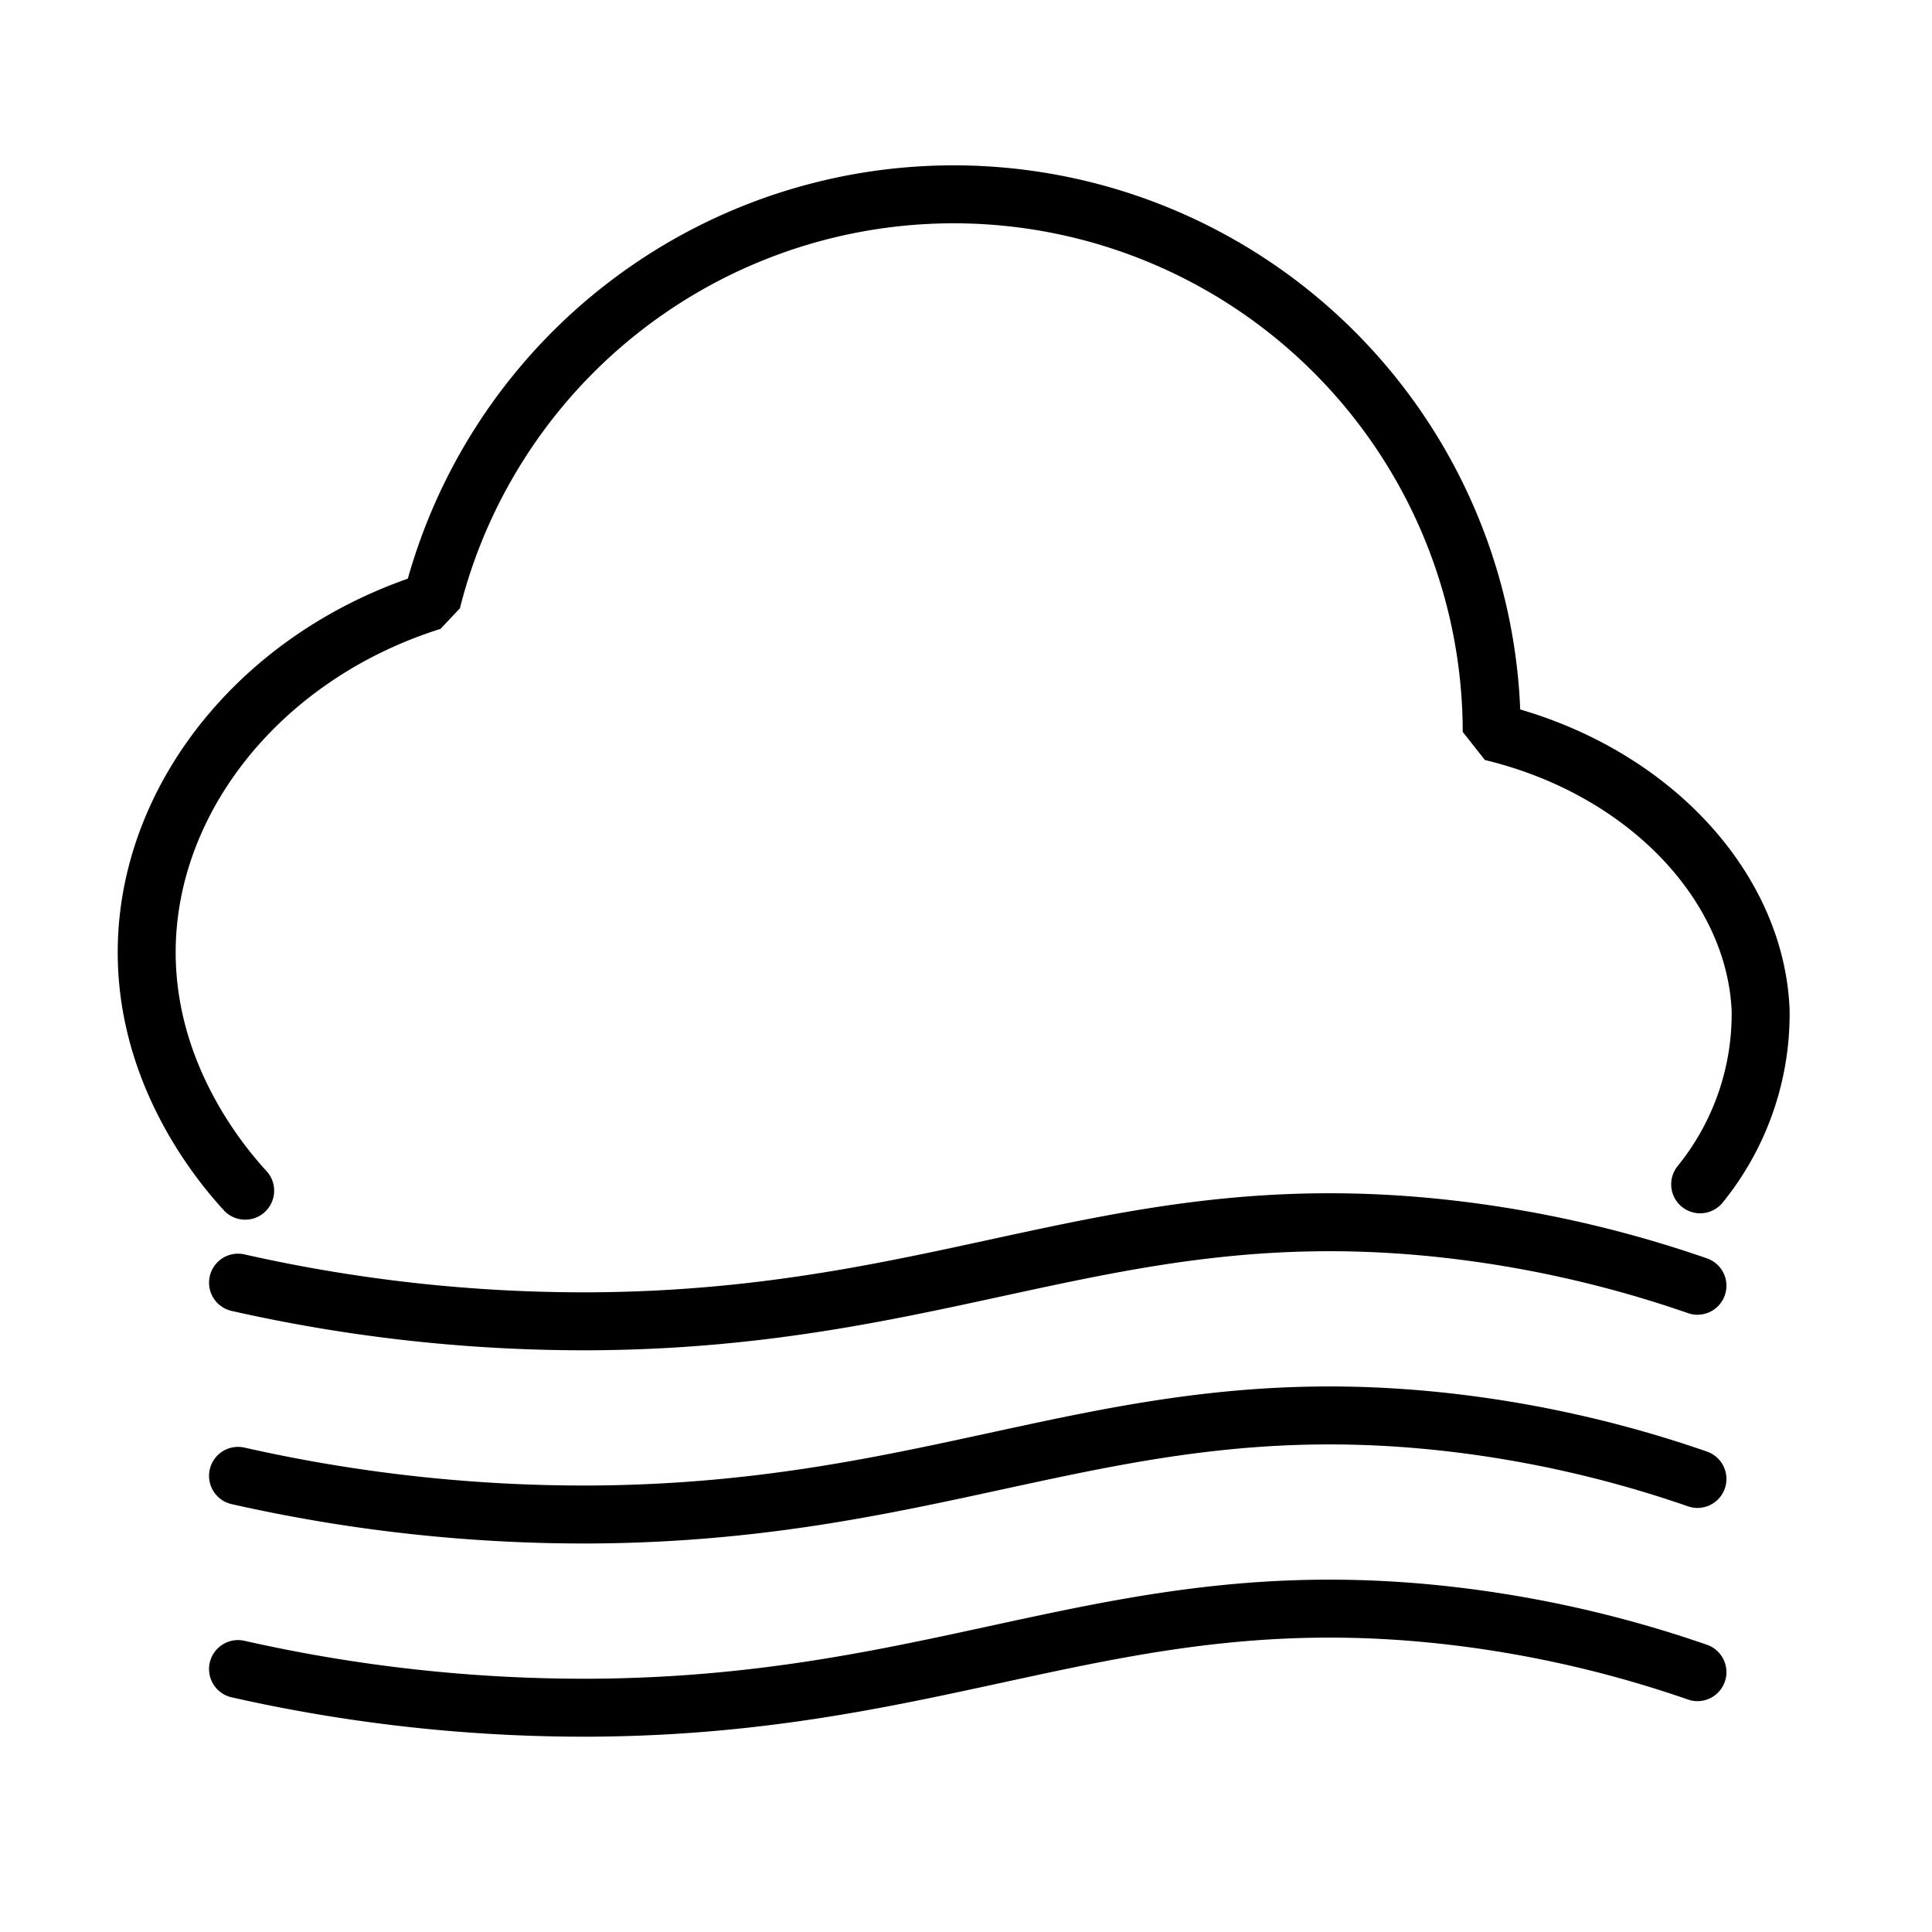 <svg id="Layer_11" data-name="Layer 11" xmlns="http://www.w3.org/2000/svg" viewBox="0 0 100 100"><defs><style>.cls-1,.cls-2{fill:none;stroke:#000;stroke-linecap:round;stroke-width:3px;}.cls-1{stroke-miterlimit:10;}.cls-2{stroke-linejoin:bevel;}</style></defs><title>0</title><path class="cls-1" d="M12.32,86.39a81.43,81.43,0,0,0,18.32,2c18.57-.12,27.29-6.71,44.36-4.77a60,60,0,0,1,12.86,2.93"/><path class="cls-1" d="M12.32,76.39a81.43,81.43,0,0,0,18.32,2c18.57-.12,27.29-6.71,44.36-4.77a60,60,0,0,1,12.86,2.93"/><path class="cls-1" d="M12.32,66.39a81.43,81.43,0,0,0,18.32,2c18.57-.12,27.29-6.71,44.36-4.77a60,60,0,0,1,12.86,2.93"/><path class="cls-2" d="M88,61.3a14,14,0,0,0,3.13-9c-0.26-6.43-5.83-12.47-13.92-14.42a27.85,27.85,0,0,0-54.86-6.76c-8.64,2.72-14.52,9.92-14.75,17.7-0.2,6.73,3.91,11.52,5.09,12.81"/></svg>